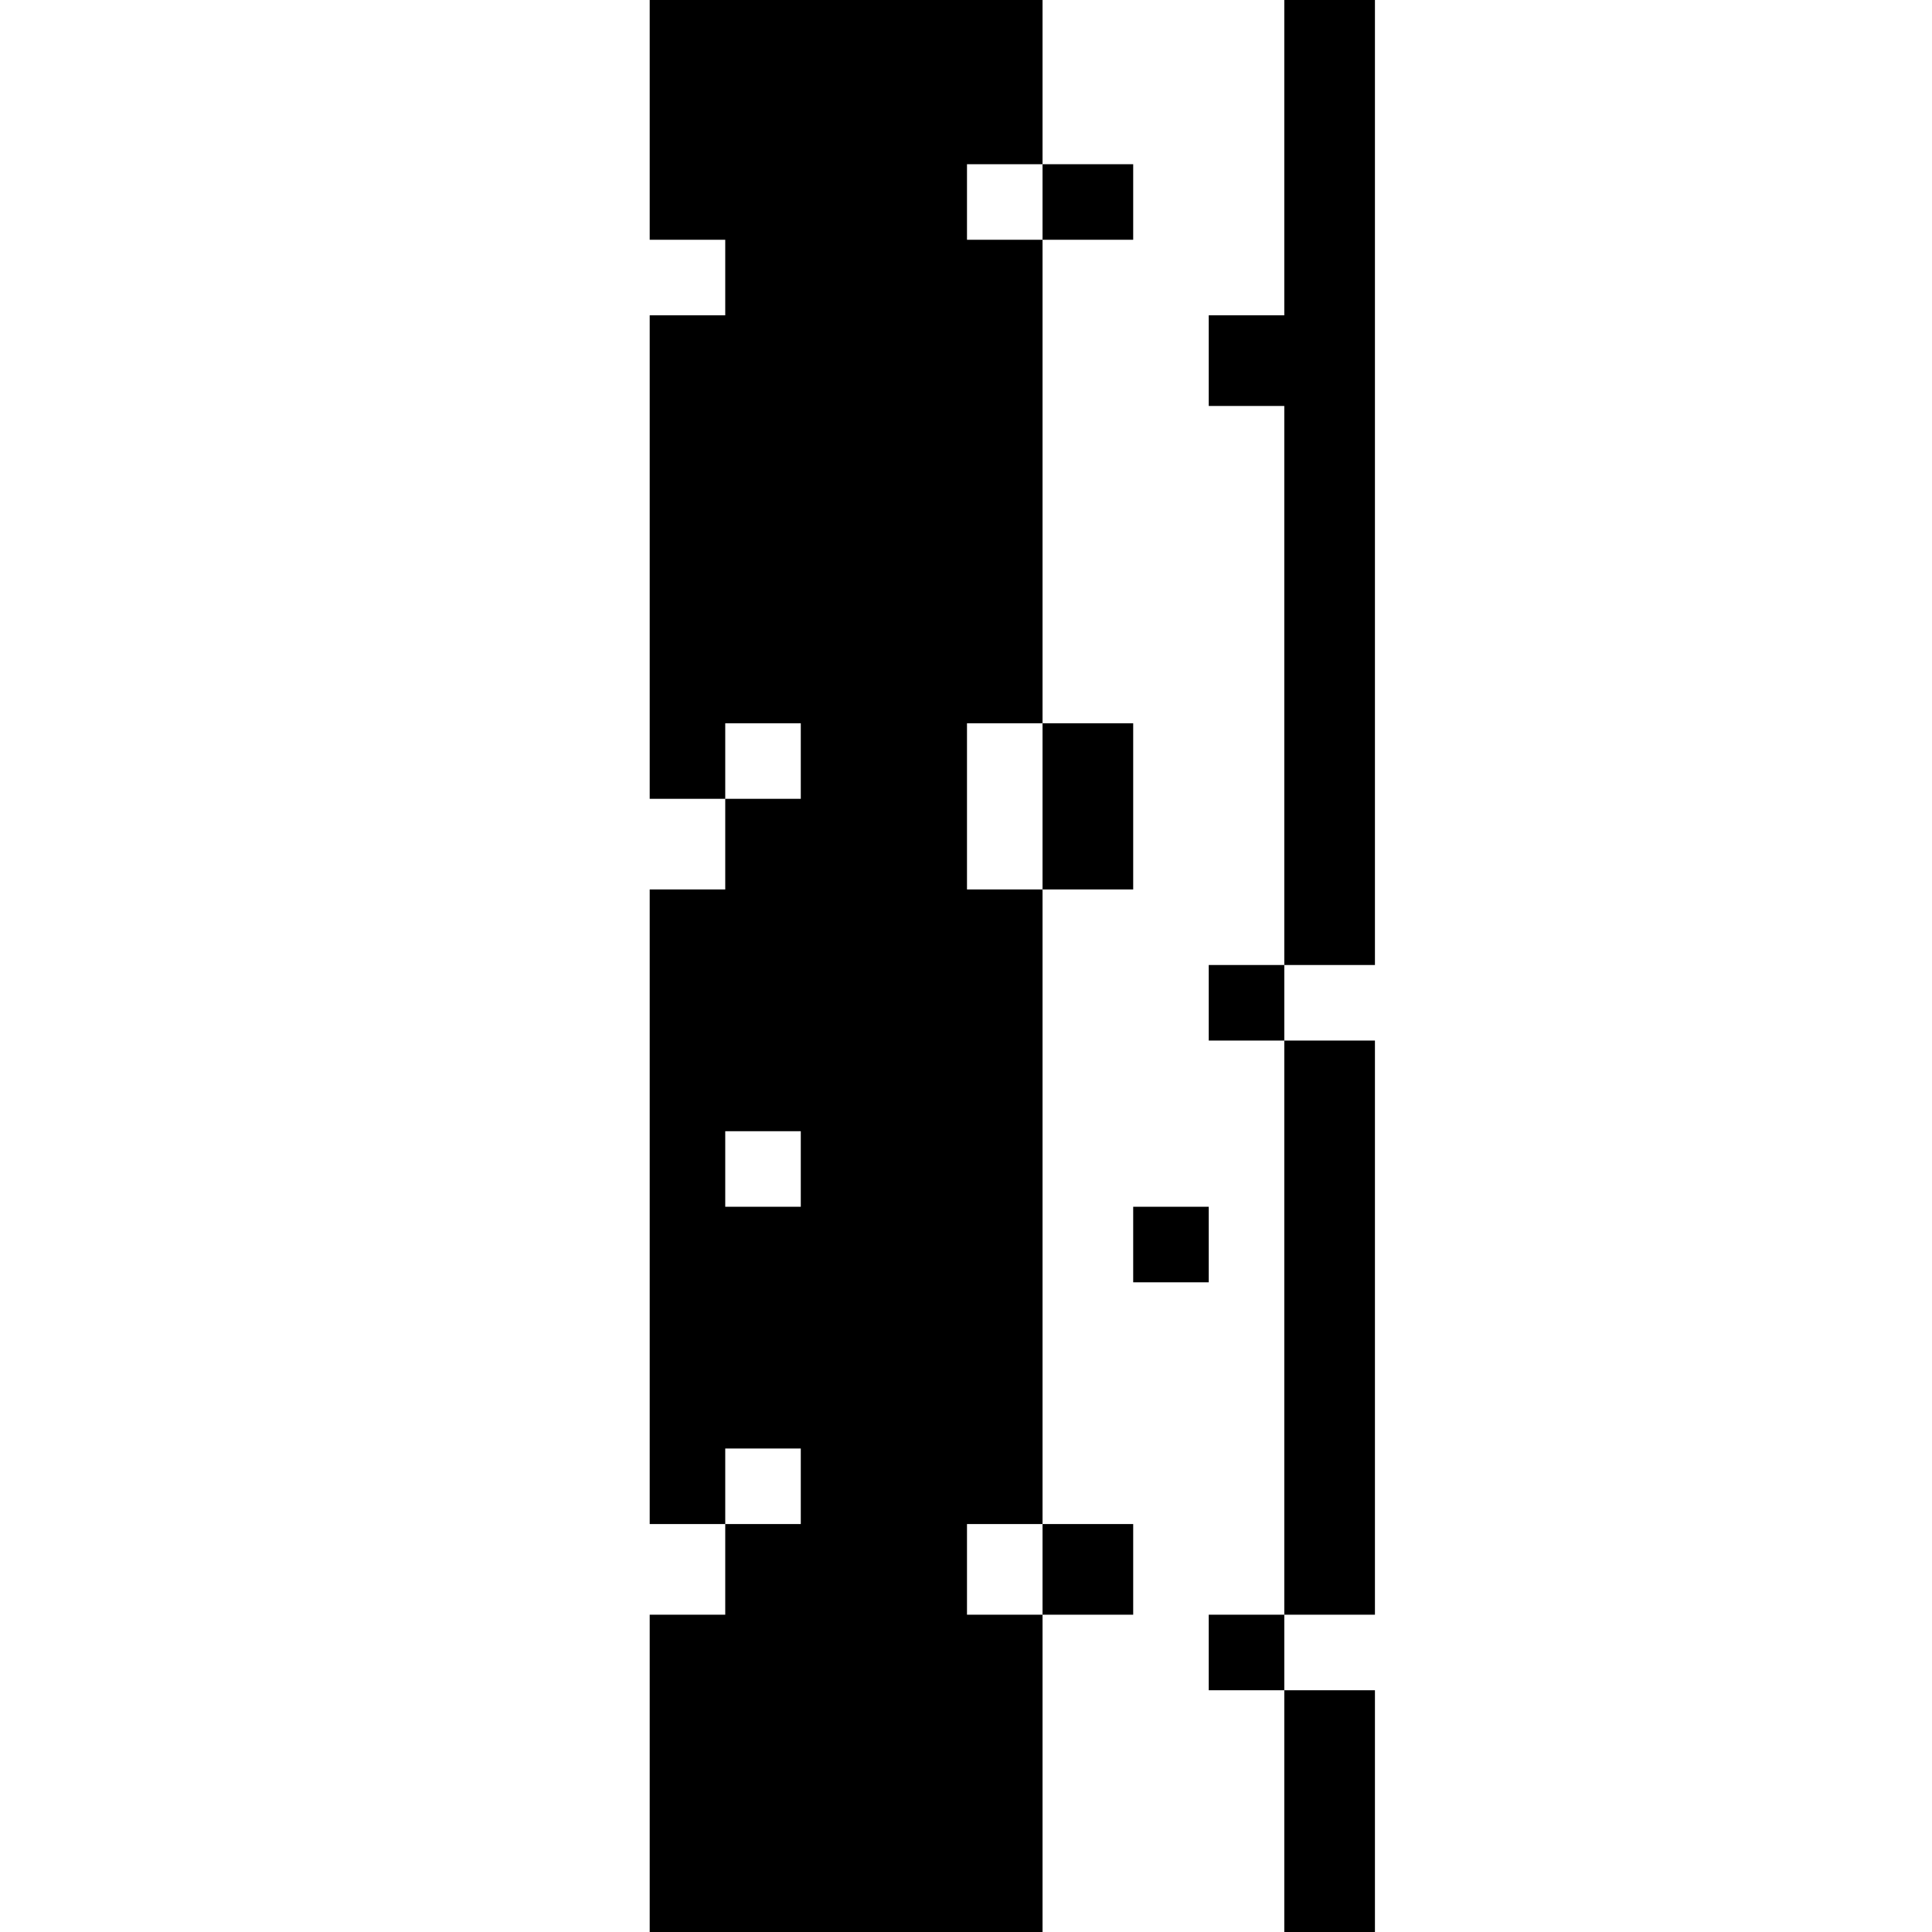 <?xml version="1.0" standalone="no"?>
<!DOCTYPE svg PUBLIC "-//W3C//DTD SVG 20010904//EN"
 "http://www.w3.org/TR/2001/REC-SVG-20010904/DTD/svg10.dtd">
<svg version="1.0" xmlns="http://www.w3.org/2000/svg"
 width="468pt" height="468pt" viewBox="0 0 468 468"
 preserveAspectRatio="xMidYMid meet">
<g transform="translate(0,468) scale(0.366,-0.366)"
fill="#000000" stroke="none">
<path d="M430 1200 l0 -80 25 0 25 0 0 -25 0 -25 -25 0 -25 0 0 -160 0 -160
25 0 25 0 0 -30 0 -30 -25 0 -25 0 0 -210 0 -210 25 0 25 0 0 -30 0 -30 -25 0
-25 0 0 -105 0 -105 130 0 130 0 0 105 0 105 30 0 30 0 0 30 0 30 -30 0 -30 0
0 210 0 210 30 0 30 0 0 55 0 55 -30 0 -30 0 0 160 0 160 30 0 30 0 0 25 0 25
-30 0 -30 0 0 55 0 55 -130 0 -130 0 0 -80z m260 -55 l0 -25 -25 0 -25 0 0 25
0 25 25 0 25 0 0 -25z m-160 -370 l0 -25 -25 0 -25 0 0 25 0 25 25 0 25 0 0
-25z m160 -30 l0 -55 -25 0 -25 0 0 55 0 55 25 0 25 0 0 -55z m-160 -240 l0
-25 -25 0 -25 0 0 25 0 25 25 0 25 0 0 -25z m0 -210 l0 -25 -25 0 -25 0 0 25
0 25 25 0 25 0 0 -25z m160 -55 l0 -30 -25 0 -25 0 0 30 0 30 25 0 25 0 0 -30z"/>
<path d="M850 1175 l0 -105 -25 0 -25 0 0 -30 0 -30 25 0 25 0 0 -185 0 -185
-25 0 -25 0 0 -25 0 -25 25 0 25 0 0 -190 0 -190 -25 0 -25 0 0 -25 0 -25 25
0 25 0 0 -80 0 -80 30 0 30 0 0 80 0 80 -30 0 -30 0 0 25 0 25 30 0 30 0 0
190 0 190 -30 0 -30 0 0 25 0 25 30 0 30 0 0 320 0 320 -30 0 -30 0 0 -105z"/>
<path d="M750 455 l0 -25 25 0 25 0 0 25 0 25 -25 0 -25 0 0 -25z"/>
</g>
</svg>
